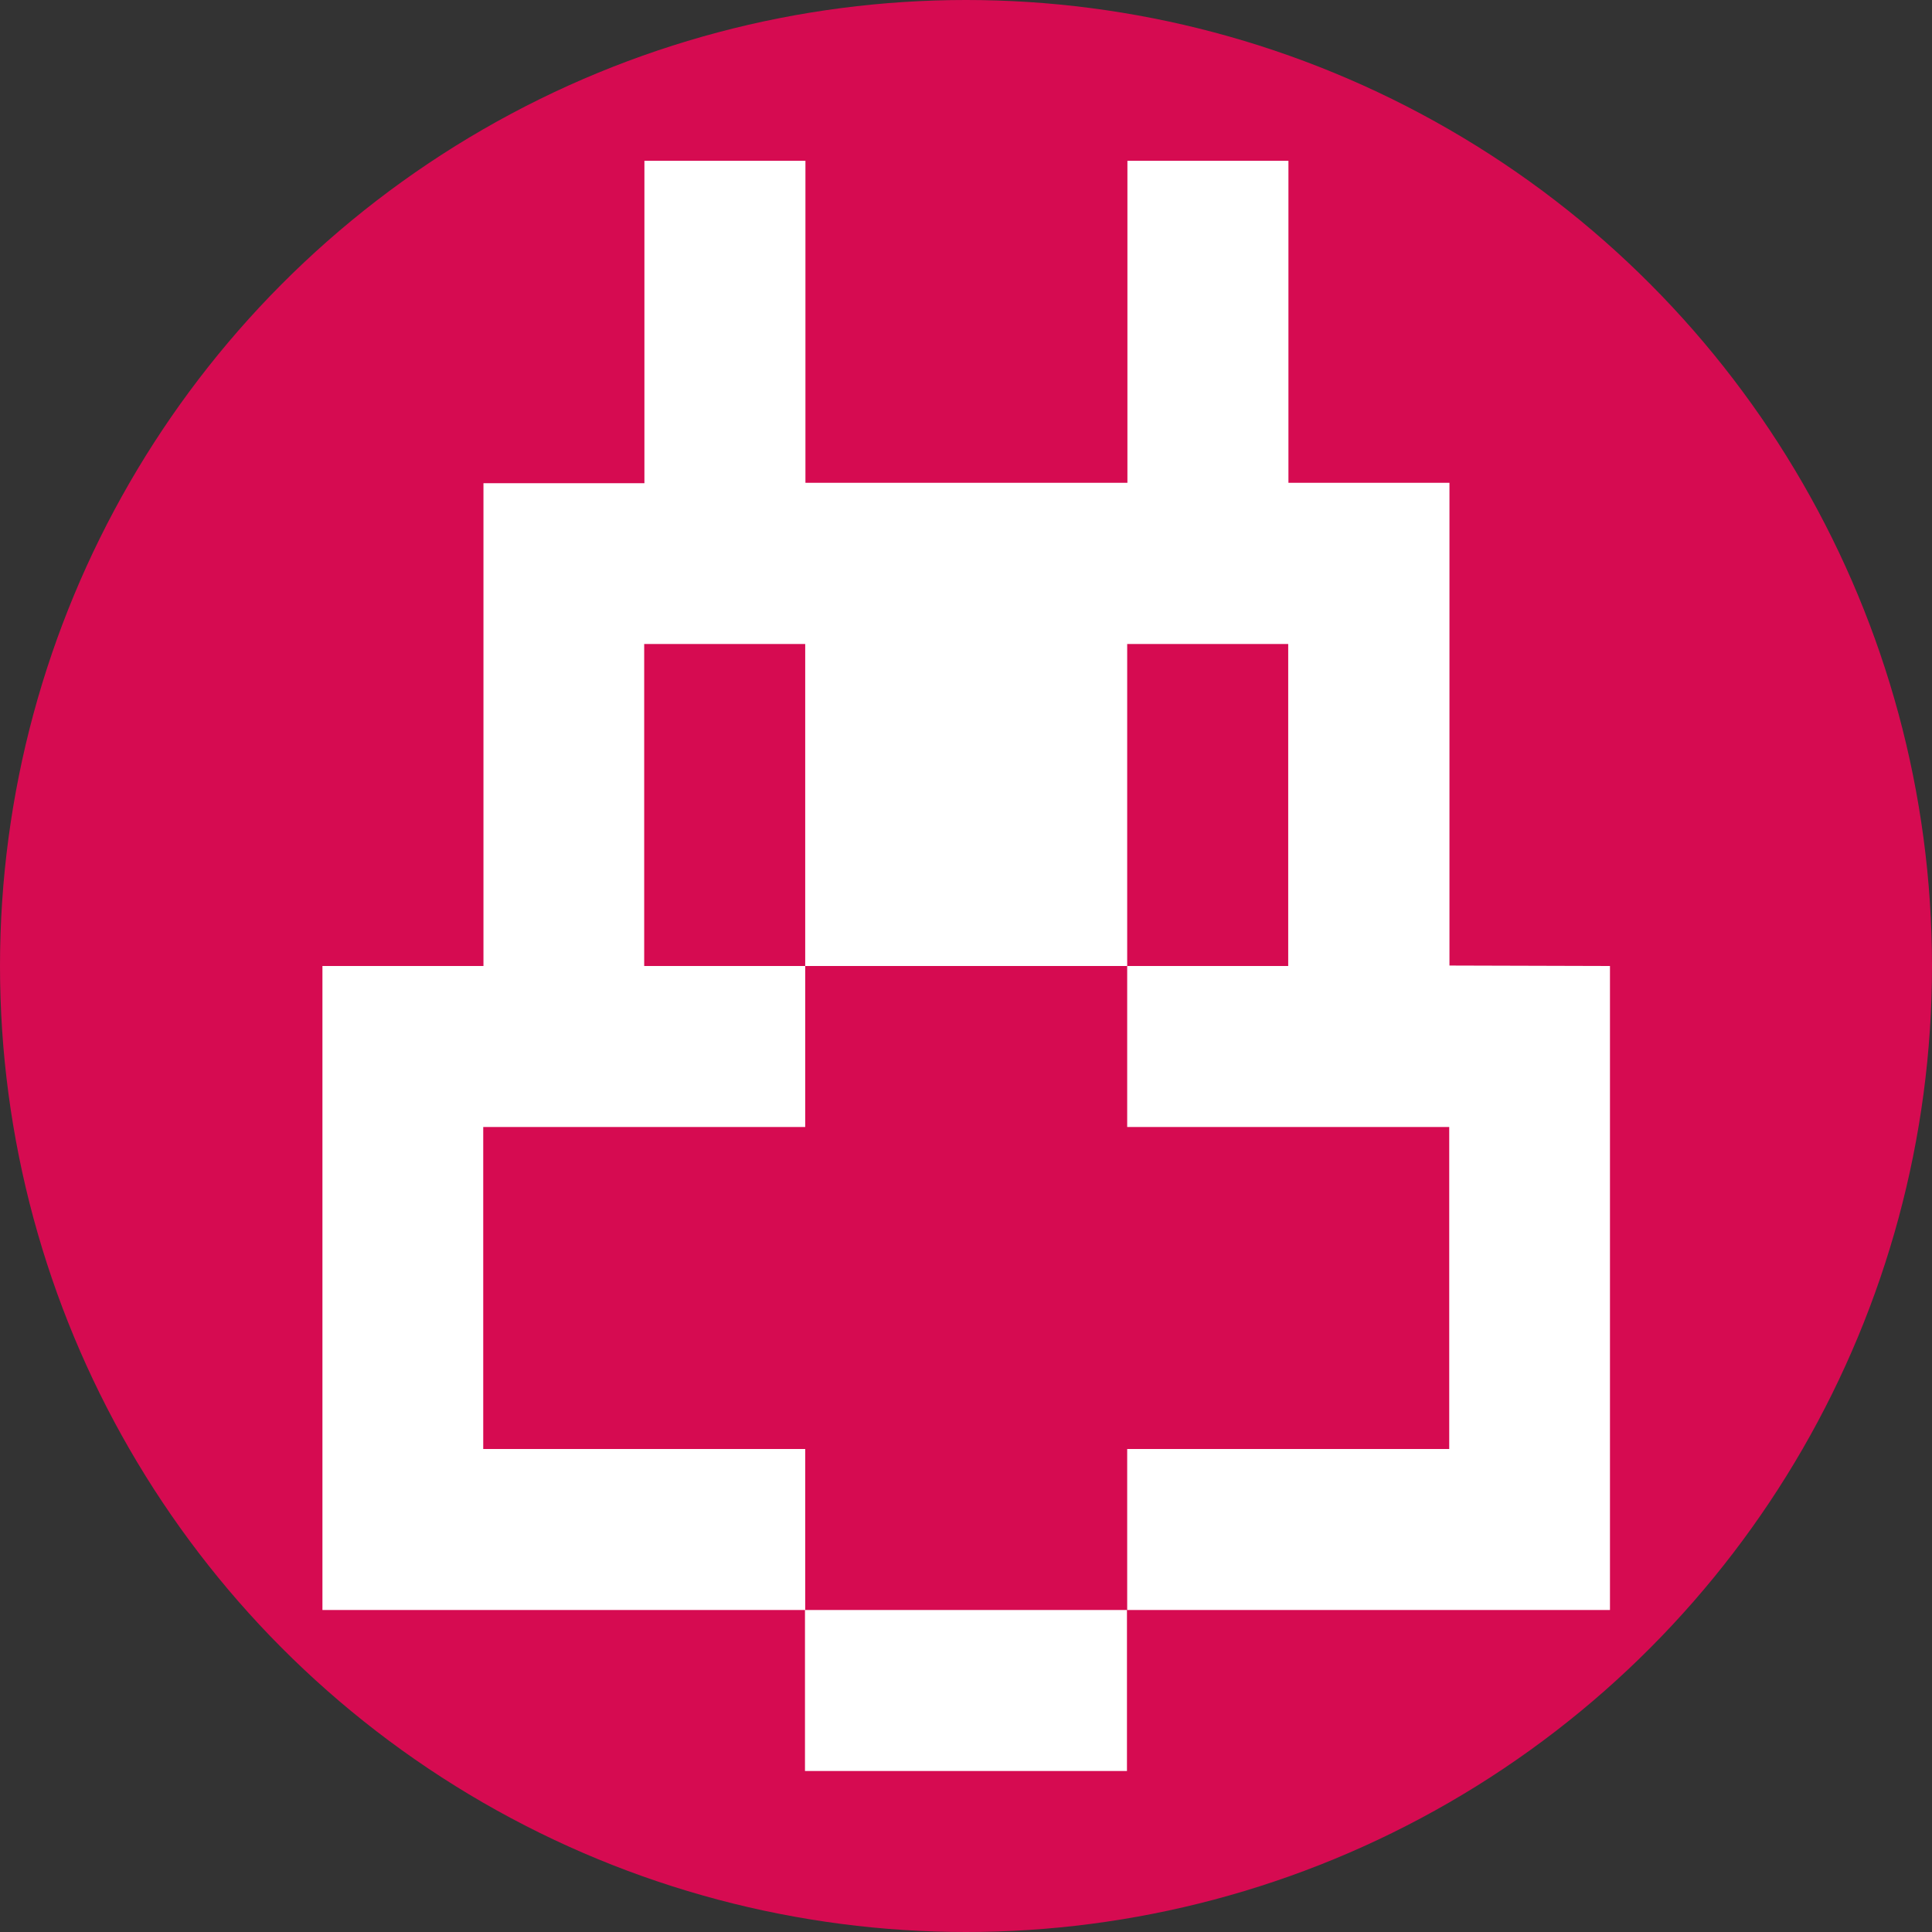 <svg id="Livello_1" data-name="Livello 1" xmlns="http://www.w3.org/2000/svg" viewBox="0 0 340.16 340.16"><rect x="0" y="0" width="340.16" height="340.16" fill="#333333" stroke="none"/><defs><style>.cls-1{fill:#d60b51;}.cls-2{fill:#fff;}</style></defs><circle class="cls-1" cx="170.08" cy="170.08" r="170.08"/><path class="cls-2" d="M1265.26,689.77V803.16h-85V774.81h56.7V718.12h-56.7V689.77h28.35V633.08h-28.35v56.69h-56.69V633.08h-28.35v56.69h28.35v28.35h-56.69v56.69h56.69v28.35h-85V689.77h28.35v-85h28.34V548h28.35v56.69h56.69V548h28.35v56.69h28.35v85ZM1123.53,803.16V831.5h56.69V803.16h-56.69Z" transform="translate(-981.8 -519.69)"/></svg>